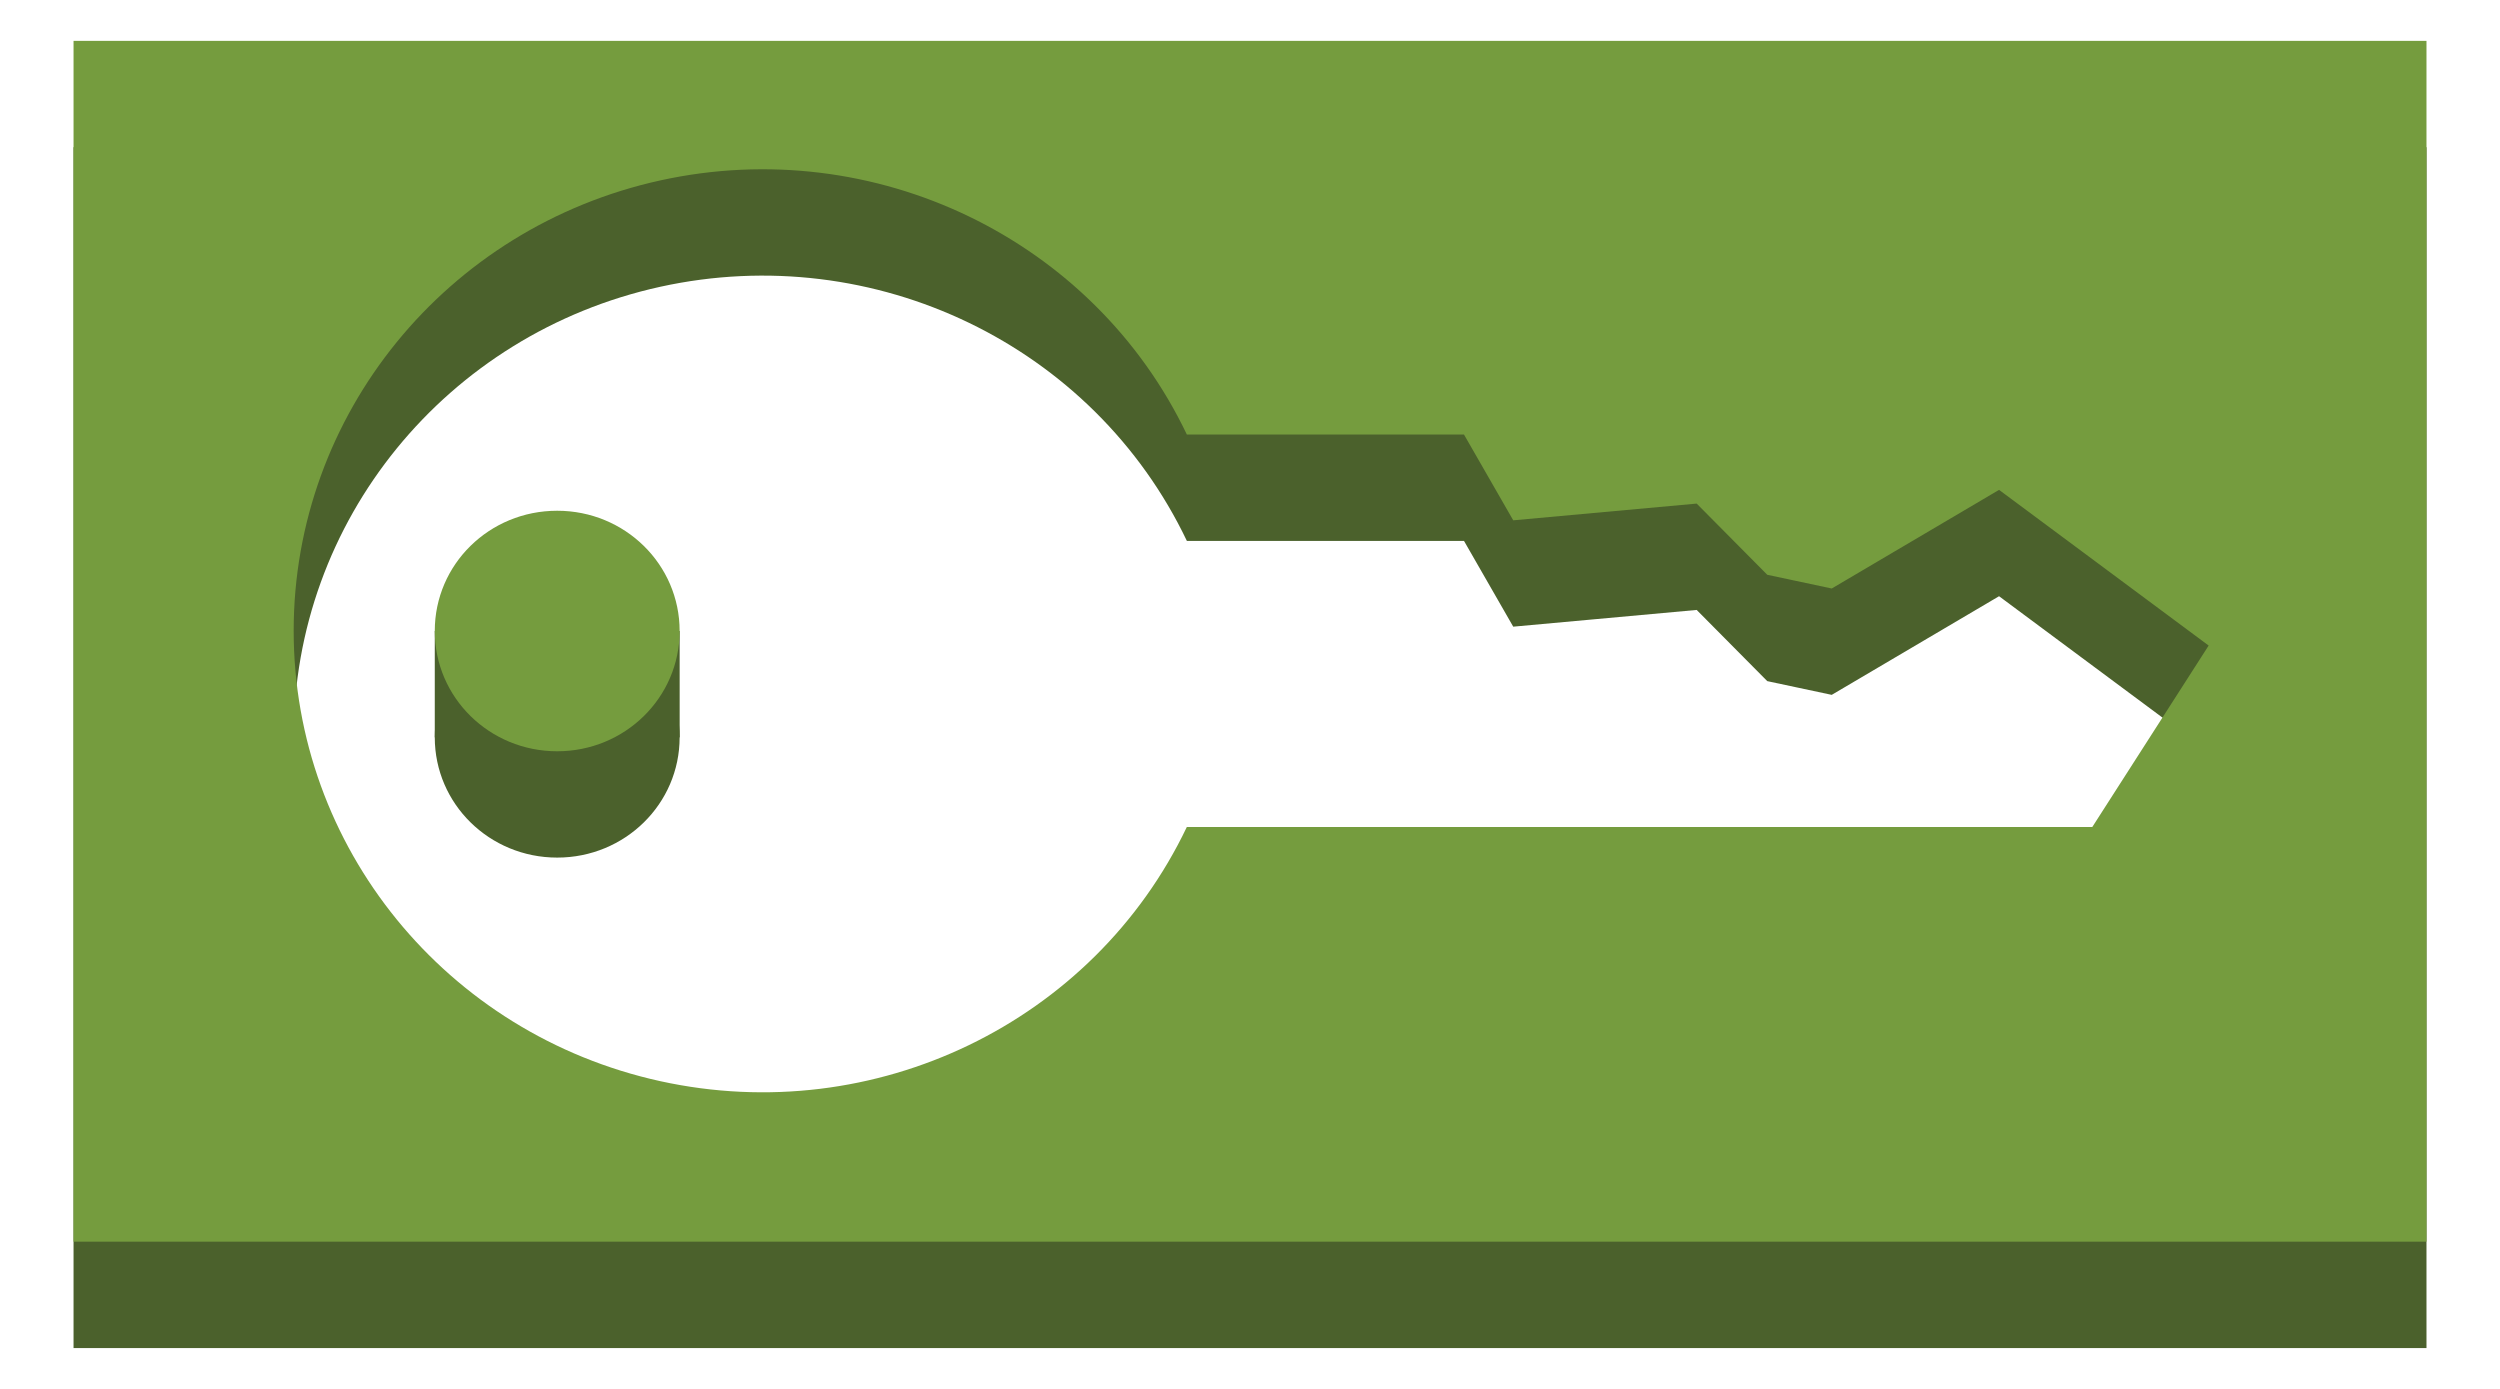 <svg xmlns="http://www.w3.org/2000/svg" xmlns:xlink="http://www.w3.org/1999/xlink" viewBox="0 0 95.625 53.125" fill="white" fill-rule="evenodd"><use xlink:href="#A" x="2.813" y="1.563"/><symbol id="A" overflow="visible"><g fill="#4b612c"><use xlink:href="#C"/><path d="M13.817 22.572h9.367v4.068h-9.367zM0 4.068V50h90V4.068zm77.217 30.07H42.583c-3.57 7.482-11.94 11.523-20.138 9.722S8.42 34.9 8.42 26.632s5.83-15.426 14.027-17.227 16.567 2.24 20.138 9.722h10.6l1.883 3.28 7.017-.64 2.7 2.723 2.466.525 6.4-3.773 8.017 5.955z"/></g><g fill="#759c3e"><use xlink:href="#C" y="-4.067"/><path d="M0 0v45.932h90V0zm77.217 30.07H42.583c-3.57 7.482-11.94 11.523-20.138 9.722S8.42 30.83 8.42 22.564s5.83-15.426 14.027-17.227 16.567 2.24 20.138 9.722h10.6l1.883 3.28 7.017-.64 2.7 2.723 2.466.525 6.4-3.773 8.017 5.955z"/></g></symbol><defs ><path id="C" d="M13.817 26.64c0-2.554 2.09-4.6 4.683-4.6s4.683 2.056 4.683 4.6-2.09 4.6-4.683 4.6-4.683-2.056-4.683-4.6z"/></defs></svg>